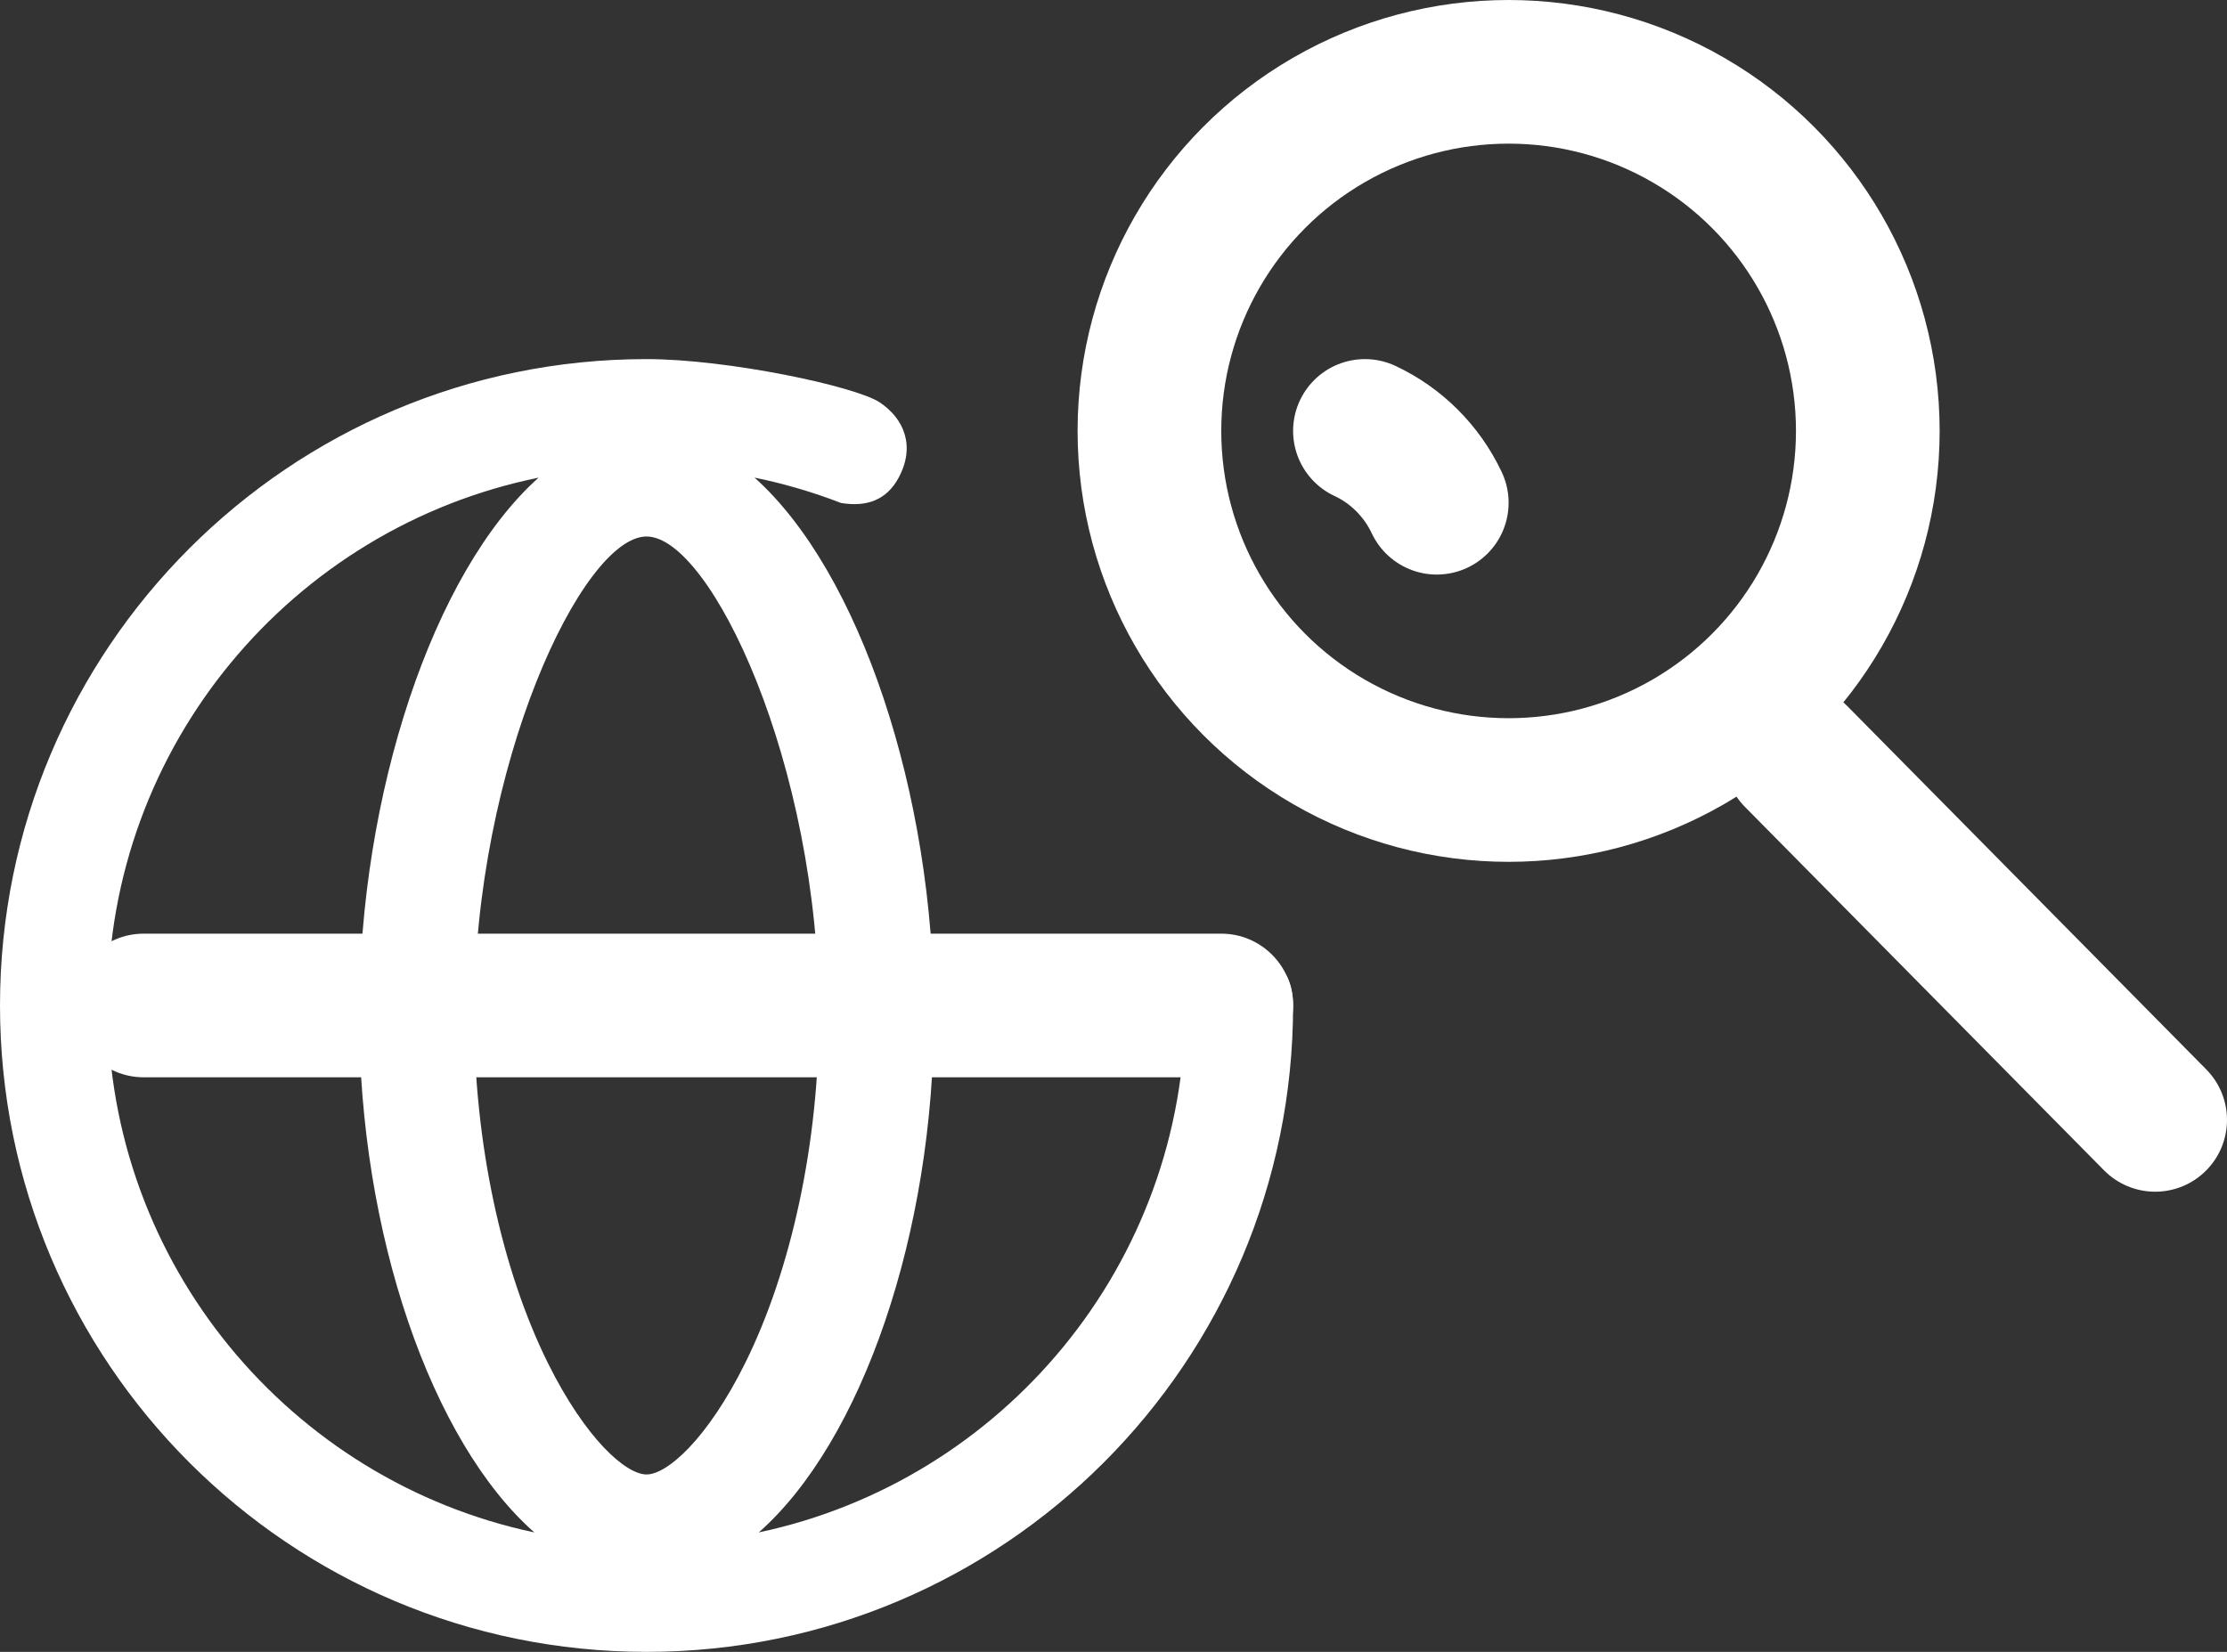 <?xml version="1.0" encoding="UTF-8"?>
<svg width="31px" height="23px" viewBox="0 0 31 23" version="1.1" xmlns="http://www.w3.org/2000/svg" xmlns:xlink="http://www.w3.org/1999/xlink">
    <rect x="0" y="0" width="31" height="23" fill="#333333" stroke="none"/>
    <!-- Generator: Sketch 55.2 (78181) - https://sketchapp.com -->
    <title>Group 14</title>
    <desc>Created with Sketch.</desc>
    <g id="Widescreen---2nd-round" stroke="none" stroke-width="1" fill="none" fill-rule="evenodd">
        <g id="Homepage-Copy" transform="translate(-1135, -395)">
            <g id="Group-14" transform="translate(1135, 395)">
                <g id="Group-15" transform="translate(15, 0)" stroke="#FFFFFF" stroke-width="2">
                    <path d="M10,10.531 L15,15.593" id="Line-2" stroke-linecap="round" stroke-linejoin="round"></path>
                    <circle id="Oval" cx="6" cy="6" r="5"></circle>
                    <path d="M5,7 C4.792,6.559 4.437,6.204 4,6" id="Shape" stroke-linecap="round" stroke-linejoin="round"></path>
                </g>
                <path d="M10.503,6.65 C11.967,7.959 13,11.049 13,14.133 C13,17.174 11.995,20.074 10.562,21.337 C13.955,20.618 16.5,17.606 16.5,14 C16.5,13.802 16.515,13.488 16.5,13.292 C17.5,13.097 18,13.333 18,14 C18,18.971 13.971,23 9,23 C4.029,23 0,18.971 0,14 C0,9.029 4.029,5 9,5 C10.124,5 11.908,5.377 12.248,5.604 C12.588,5.832 12.746,6.217 12.506,6.657 C12.346,6.95 12.079,7.066 11.706,7.003 C11.316,6.852 10.914,6.734 10.503,6.65 Z M7.497,6.651 C4.075,7.347 1.5,10.373 1.5,14 C1.5,17.606 4.045,20.618 7.438,21.337 C6.005,20.074 5,17.174 5,14.133 C5,11.05 6.033,7.959 7.497,6.651 Z M9,20.53 C9.287,20.53 9.848,20.037 10.373,18.979 C11.014,17.685 11.4,15.917 11.4,14.133 C11.4,10.649 9.892,7.47 9,7.47 C8.108,7.47 6.6,10.649 6.6,14.133 C6.6,15.917 6.986,17.685 7.627,18.979 C8.152,20.037 8.713,20.53 9,20.53 Z" id="Combined-Shape" fill="#FFFFFF"></path>
                <path d="M17,13 L2,13 C1.448,13 1,13.448 1,14 C1,14.552 1.448,15 2,15 L17,15 C17.552,15 18,14.552 18,14 C18,13.448 17.552,13 17,13 Z" id="Line-8" fill="#FFFFFF" fill-rule="nonzero"></path>
            </g>
        </g>
    </g>
</svg>